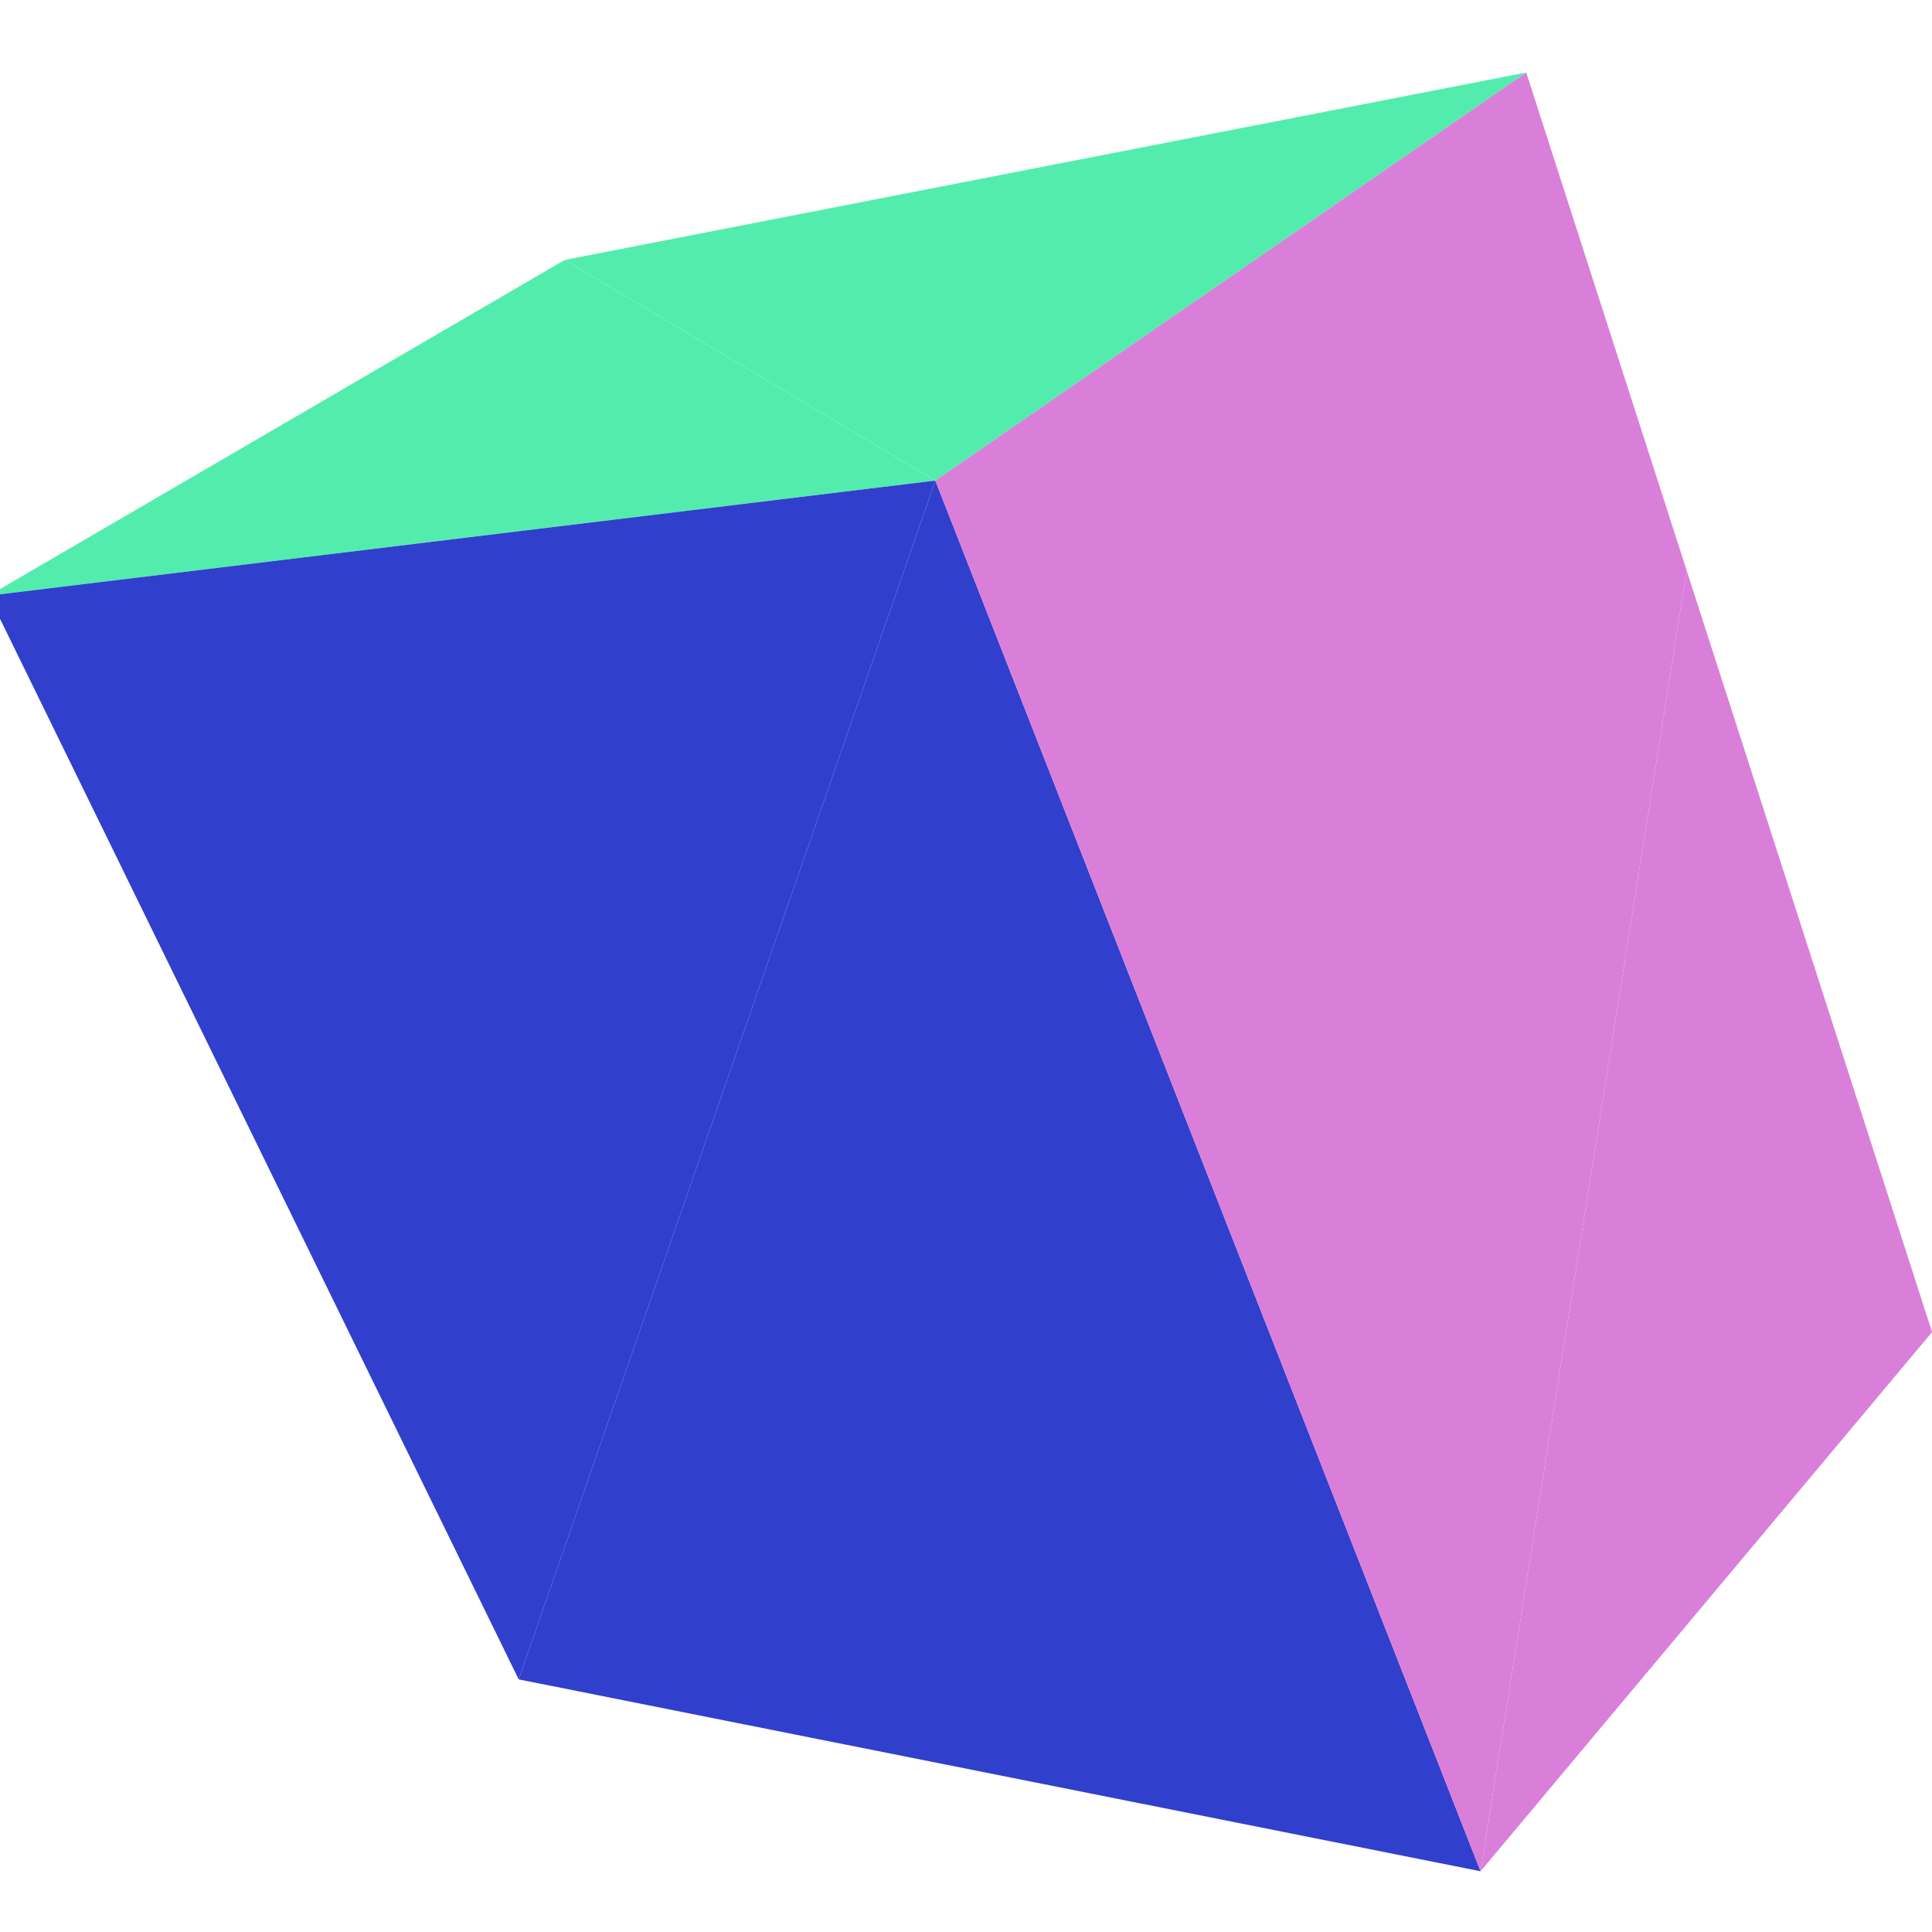 <svg viewBox="-250 -250 500 500" width="500" height="500" xmlns="http://www.w3.org/2000/svg"><path d="M186.516,-102.343L133.167,234.281L250.016,94.74z" style="fill:rgb(217,127,217)"/><path d="M-103.863,-182.726L-252.922,-95.842L-7.934,-125.624z" style="fill:rgb(82,237,172)"/><path d="M-115.765,184.625L-7.934,-125.624L-252.922,-95.842z" style="fill:rgb(49,63,205)"/><path d="M-103.863,-182.726L-7.934,-125.624L144.989,-231.231z" style="fill:rgb(82,237,172)"/><path d="M133.167,234.281L-7.934,-125.624L-115.765,184.625z" style="fill:rgb(49,63,205)"/><path d="M186.516,-102.343L144.989,-231.231L-7.934,-125.624zM186.516,-102.343L-7.934,-125.624L133.167,234.281z" style="fill:rgb(217,127,217)"/></svg>